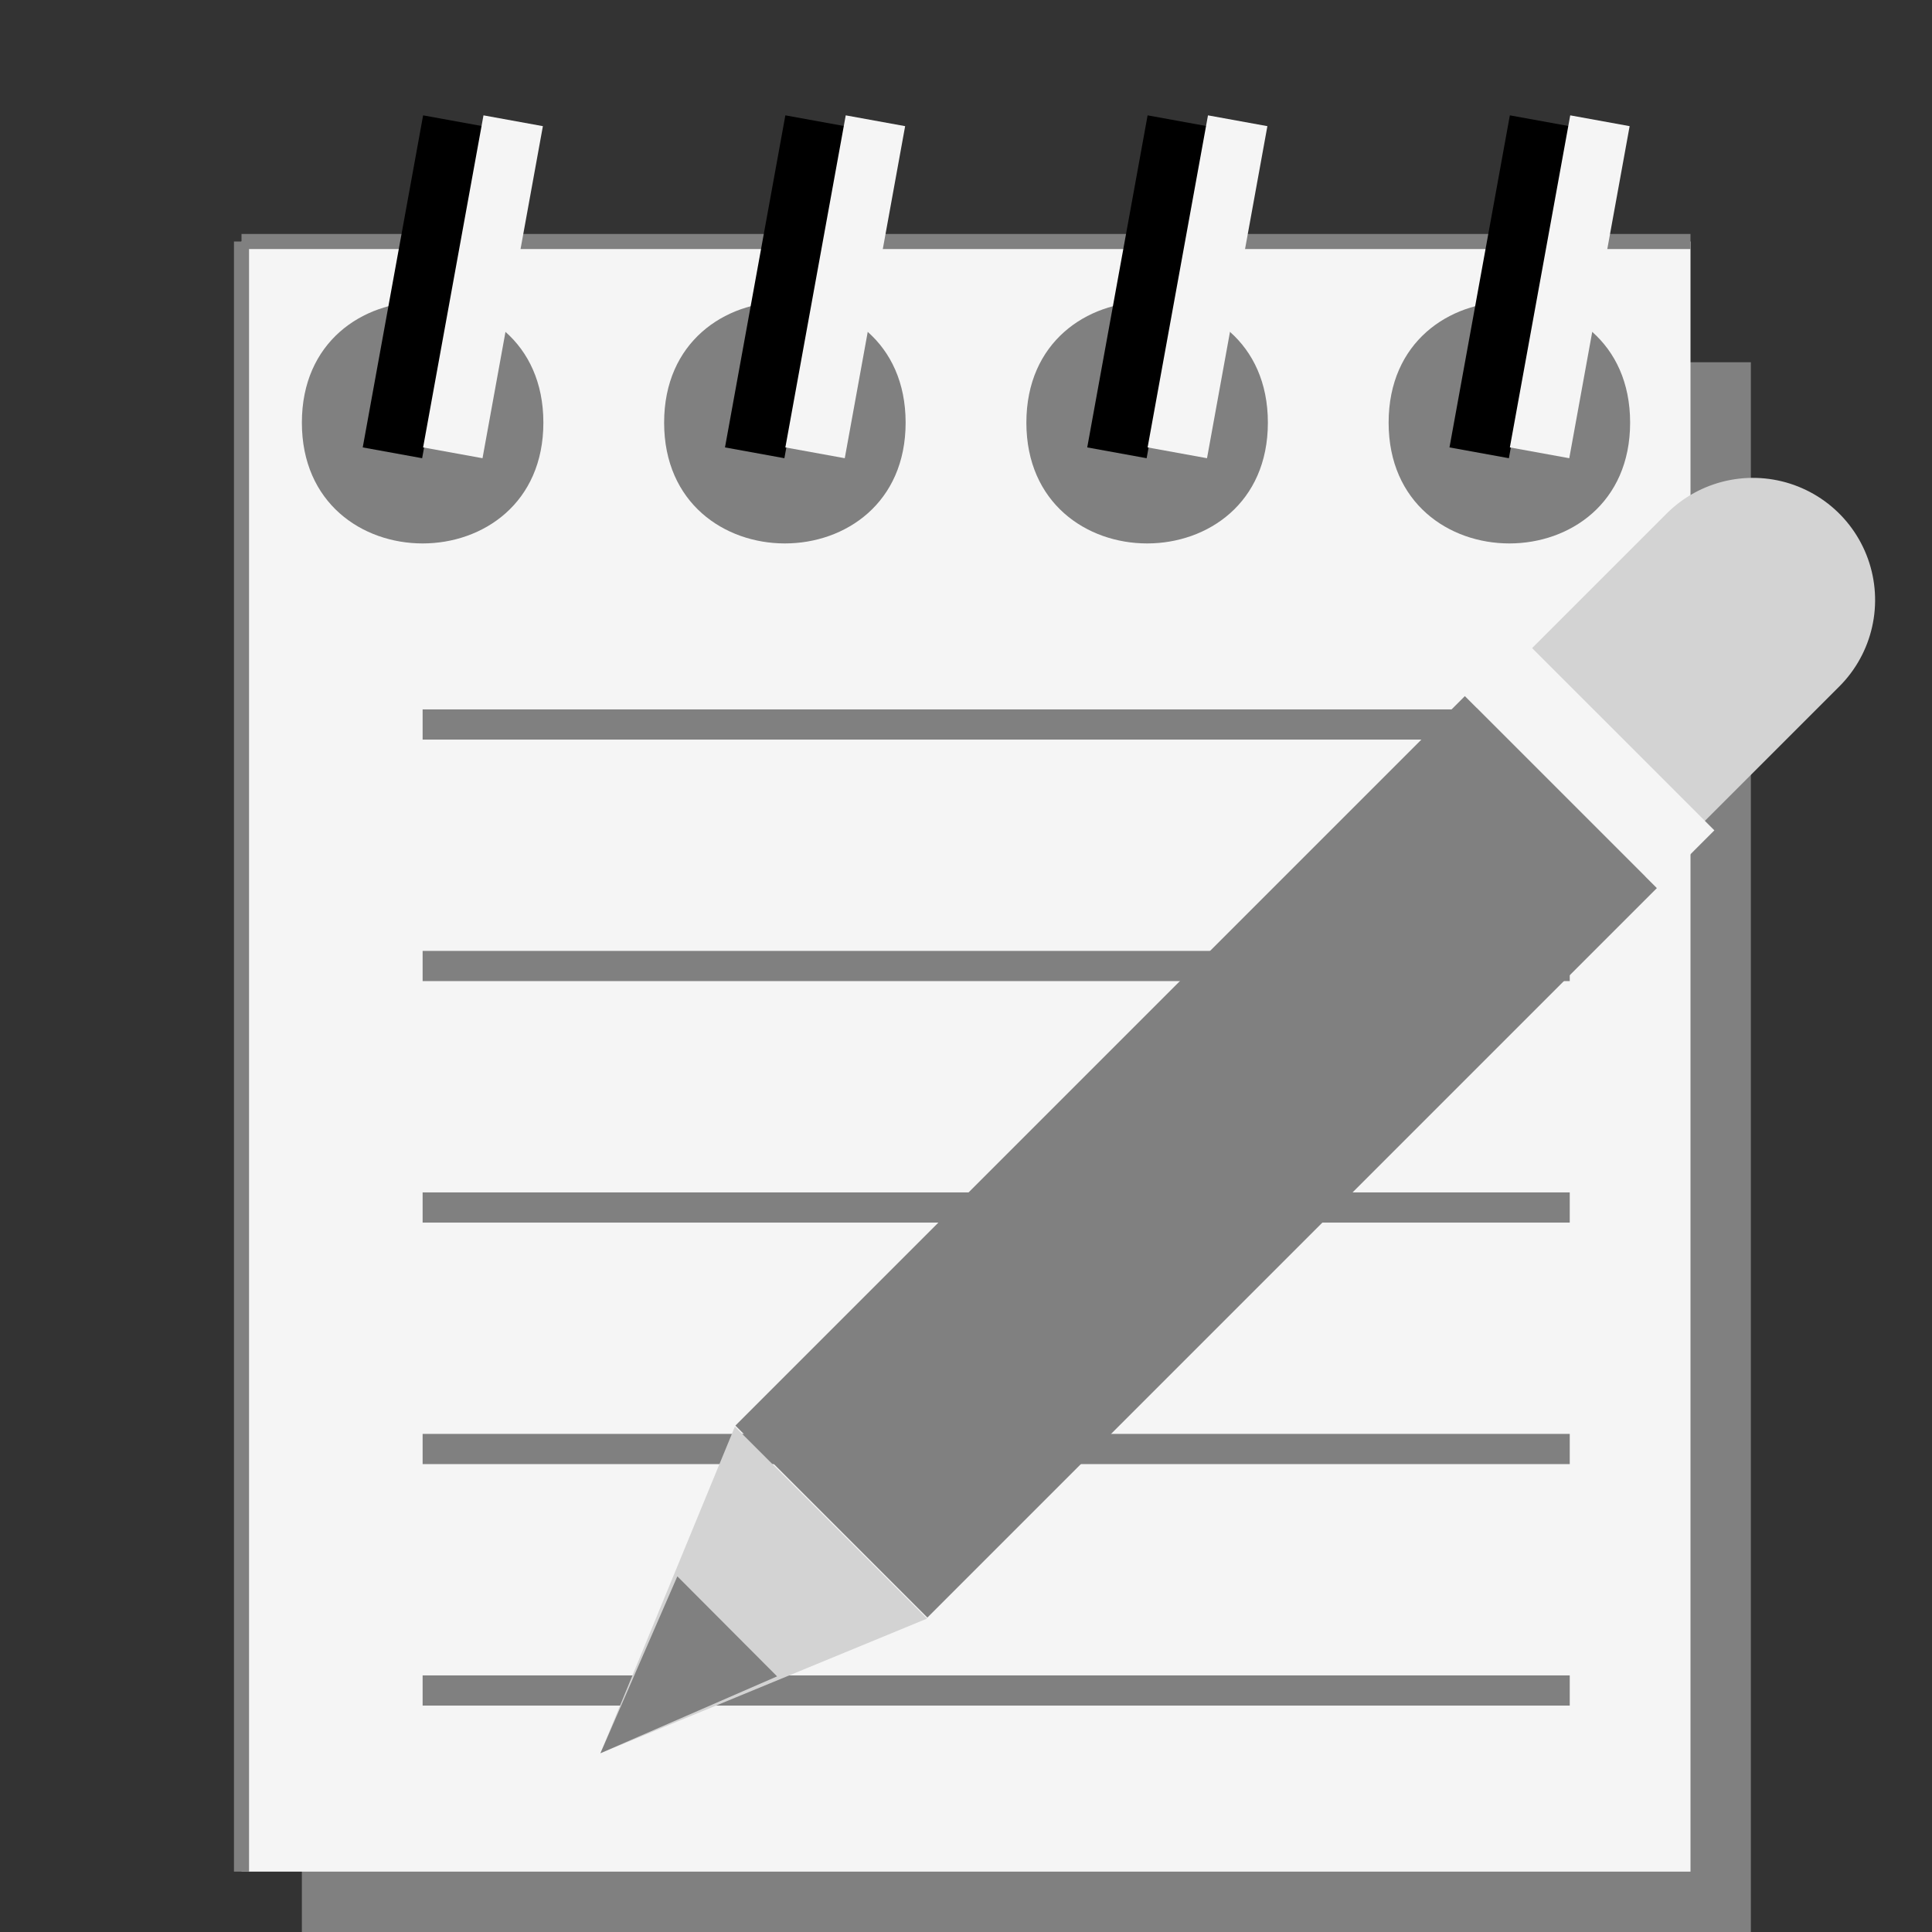<?xml version="1.0" encoding="UTF-8"?>
<svg xmlns="http://www.w3.org/2000/svg" xmlns:xlink="http://www.w3.org/1999/xlink" width="32pt" height="32pt" viewBox="0 0 32 32" version="1.1">
<rect x="0" y="0" width="32" height="32" fill="#333333" stroke="none"/>
<g id="surface8714">
<path style=" stroke:none;fill-rule:evenodd;fill:rgb(50.196%,50.196%,50.196%);fill-opacity:1;" d="M 5 6 L 29 6 L 29 32 L 5 32 Z M 5 6 "/>
<path style=" stroke:none;fill-rule:evenodd;fill:rgb(96.078%,96.078%,96.078%);fill-opacity:1;" d="M 4 4 L 28 4 L 28 31 L 4 31 Z M 4 4 "/>
<path style="fill:none;stroke-width:0.25;stroke-linecap:butt;stroke-linejoin:miter;stroke:rgb(50.196%,50.196%,50.196%);stroke-opacity:1;stroke-miterlimit:10;" d="M 4 4 L 4 31 M 4 4 L 28 4 "/>
<path style=" stroke:none;fill-rule:evenodd;fill:rgb(50.196%,50.196%,50.196%);fill-opacity:1;" d="M 9 7 C 9 9.668 5 9.668 5 7 C 5 4.332 9 4.332 9 7 Z M 9 7 "/>
<path style="fill:none;stroke-width:1;stroke-linecap:butt;stroke-linejoin:miter;stroke:rgb(0%,0%,0%);stroke-opacity:1;stroke-miterlimit:10;" d="M 6.5 7.5 L 7.5 2 "/>
<path style="fill:none;stroke-width:1;stroke-linecap:butt;stroke-linejoin:miter;stroke:rgb(96.078%,96.078%,96.078%);stroke-opacity:1;stroke-miterlimit:10;" d="M 7.5 7.5 L 8.5 2 "/>
<path style=" stroke:none;fill-rule:evenodd;fill:rgb(50.196%,50.196%,50.196%);fill-opacity:1;" d="M 15 7 C 15 9.668 11 9.668 11 7 C 11 4.332 15 4.332 15 7 Z M 15 7 "/>
<path style="fill:none;stroke-width:1;stroke-linecap:butt;stroke-linejoin:miter;stroke:rgb(0%,0%,0%);stroke-opacity:1;stroke-miterlimit:10;" d="M 12.5 7.5 L 13.5 2 "/>
<path style="fill:none;stroke-width:1;stroke-linecap:butt;stroke-linejoin:miter;stroke:rgb(96.078%,96.078%,96.078%);stroke-opacity:1;stroke-miterlimit:10;" d="M 13.5 7.5 L 14.5 2 "/>
<path style=" stroke:none;fill-rule:evenodd;fill:rgb(50.196%,50.196%,50.196%);fill-opacity:1;" d="M 21 7 C 21 9.668 17 9.668 17 7 C 17 4.332 21 4.332 21 7 Z M 21 7 "/>
<path style="fill:none;stroke-width:1;stroke-linecap:butt;stroke-linejoin:miter;stroke:rgb(0%,0%,0%);stroke-opacity:1;stroke-miterlimit:10;" d="M 18.5 7.5 L 19.5 2 "/>
<path style="fill:none;stroke-width:1;stroke-linecap:butt;stroke-linejoin:miter;stroke:rgb(96.078%,96.078%,96.078%);stroke-opacity:1;stroke-miterlimit:10;" d="M 19.5 7.5 L 20.5 2 "/>
<path style=" stroke:none;fill-rule:evenodd;fill:rgb(50.196%,50.196%,50.196%);fill-opacity:1;" d="M 27 7 C 27 9.668 23 9.668 23 7 C 23 4.332 27 4.332 27 7 Z M 27 7 "/>
<path style="fill:none;stroke-width:1;stroke-linecap:butt;stroke-linejoin:miter;stroke:rgb(0%,0%,0%);stroke-opacity:1;stroke-miterlimit:10;" d="M 24.5 7.5 L 25.5 2 "/>
<path style="fill:none;stroke-width:1;stroke-linecap:butt;stroke-linejoin:miter;stroke:rgb(96.078%,96.078%,96.078%);stroke-opacity:1;stroke-miterlimit:10;" d="M 25.5 7.5 L 26.5 2 "/>
<path style="fill:none;stroke-width:0.5;stroke-linecap:butt;stroke-linejoin:miter;stroke:rgb(50.196%,50.196%,50.196%);stroke-opacity:1;stroke-miterlimit:10;" d="M 7 12 L 26 12 "/>
<path style="fill:none;stroke-width:0.5;stroke-linecap:butt;stroke-linejoin:miter;stroke:rgb(50.196%,50.196%,50.196%);stroke-opacity:1;stroke-miterlimit:10;" d="M 7 16 L 26 16 "/>
<path style="fill:none;stroke-width:0.5;stroke-linecap:butt;stroke-linejoin:miter;stroke:rgb(50.196%,50.196%,50.196%);stroke-opacity:1;stroke-miterlimit:10;" d="M 7 20 L 26 20 "/>
<path style="fill:none;stroke-width:0.5;stroke-linecap:butt;stroke-linejoin:miter;stroke:rgb(50.196%,50.196%,50.196%);stroke-opacity:1;stroke-miterlimit:10;" d="M 7 24 L 26 24 "/>
<path style="fill:none;stroke-width:0.5;stroke-linecap:butt;stroke-linejoin:miter;stroke:rgb(50.196%,50.196%,50.196%);stroke-opacity:1;stroke-miterlimit:10;" d="M 7 28 L 26 28 "/>
<path style="fill:none;stroke-width:4.5;stroke-linecap:round;stroke-linejoin:miter;stroke:rgb(82.745%,82.745%,82.745%);stroke-opacity:1;stroke-miterlimit:10;" d="M 16.002 1.999 L 16.002 6.498 " transform="matrix(0.636,0.636,-0.636,0.636,20.128,-1.51)"/>
<path style="fill:none;stroke-width:5;stroke-linecap:butt;stroke-linejoin:miter;stroke:rgb(96.078%,96.078%,96.078%);stroke-opacity:1;stroke-miterlimit:10;" d="M 15.999 5.5 L 15.999 6.998 " transform="matrix(0.636,0.636,-0.636,0.636,20.128,-1.51)"/>
<path style="fill:none;stroke-width:5;stroke-linecap:butt;stroke-linejoin:miter;stroke:rgb(50.196%,50.196%,50.196%);stroke-opacity:1;stroke-miterlimit:10;" d="M 16.002 7.001 L 16.002 25.998 " transform="matrix(0.636,0.636,-0.636,0.636,20.128,-1.51)"/>
<path style=" stroke:none;fill-rule:evenodd;fill:rgb(82.745%,82.745%,82.745%);fill-opacity:1;" d="M 12.172 23.629 L 9.945 29.039 L 15.355 26.809 Z M 12.172 23.629 "/>
<path style=" stroke:none;fill-rule:evenodd;fill:rgb(50.196%,50.196%,50.196%);fill-opacity:1;" d="M 11.219 26.109 L 9.945 29.039 L 12.871 27.766 Z M 11.219 26.109 "/>
</g>
</svg>
